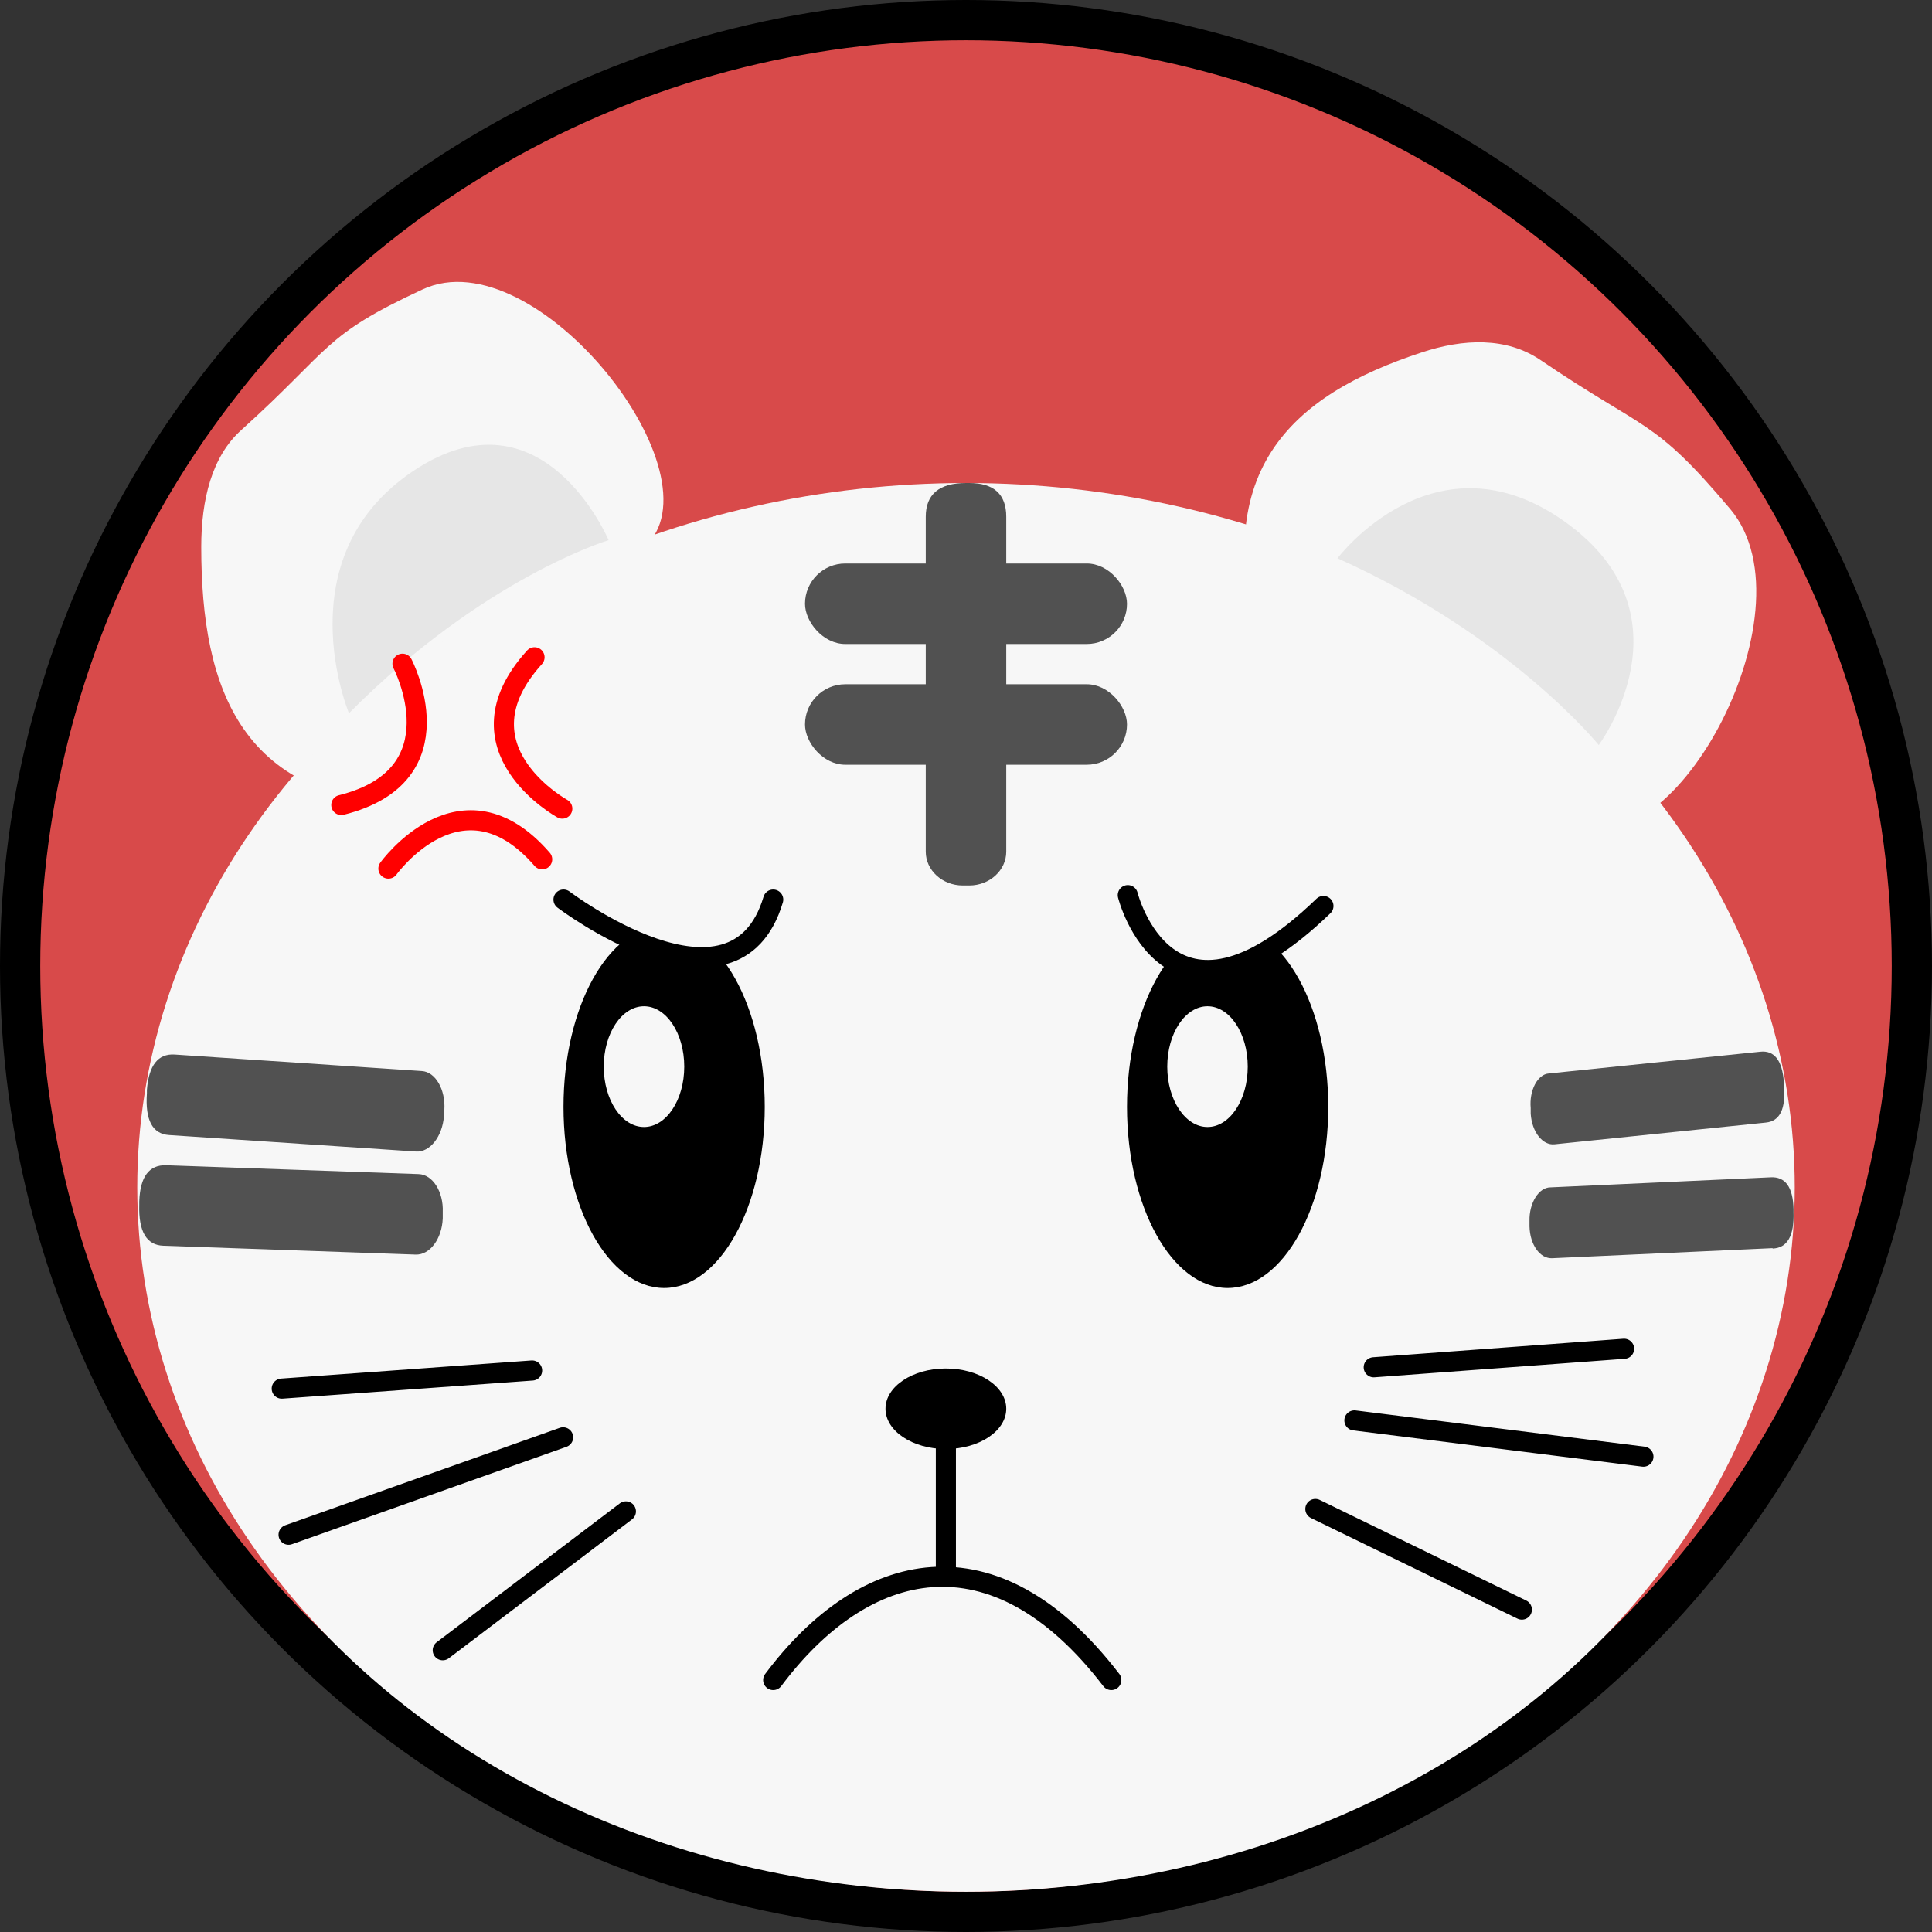 <?xml version="1.0" encoding="UTF-8"?>
<svg id="Layer_2" xmlns="http://www.w3.org/2000/svg" viewBox="0 0 48 48">
  <rect x="0" y="0" width="48" height="48" fill="#333333" stroke="none"/>
  <defs>
    <style>
      .cls-1, .cls-2, .cls-3 {
        stroke: #000;
      }

      .cls-1, .cls-2, .cls-3, .cls-4 {
        stroke-miterlimit: 10;
      }

      .cls-1, .cls-2, .cls-4 {
        stroke-linecap: round;
        stroke-width: .5px;
      }

      .cls-1, .cls-4 {
        fill: none;
      }

      .cls-5 {
        fill: #e6e6e6;
      }

      .cls-2, .cls-6 {
        fill: #f7f7f7;
      }

      .cls-3 {
        fill: #d84a4a;
      }

      .cls-4 {
        stroke: red;
      }

      .cls-7 {
        fill: #515151;
      }
    </style>
  </defs>
  <g id="Layer_15">
    <circle class="cls-3" cx="24" cy="24" r="23.5"/>
    <path class="cls-6" d="M16,13.59c-2.43,2.12-2.46,6.41-5.5,6.41-4.5,0-5.5-2.87-5.5-6.41,0-1.17.26-2.25,1-2.91,2.26-2.04,2-2.33,4.5-3.49,2.82-1.31,7.5,4.66,5.5,6.41Z"/>
    <path class="cls-6" d="M39.1,20.33c-2.75-1.93-6.63-.7-7.68-3.89-1.55-4.73.7-6.63,3.89-7.68,1.05-.35,2.12-.39,2.97.19,2.62,1.78,2.79,1.42,4.71,3.7,2.16,2.58-1.62,9.27-3.89,7.68Z"/>
    <ellipse class="cls-6" cx="24" cy="29.5" rx="20.59" ry="17.5"/>
    <path class="cls-5" d="M8.67,17.72s-1.62-3.87,1.6-6.02,4.85,1.72,4.85,1.72c0,0-3.11.93-6.46,4.31Z"/>
    <path class="cls-5" d="M33.23,13.87s2.42-3.22,5.66-.9.83,5.54.83,5.54c0,0-2.19-2.71-6.49-4.64Z"/>
    <path class="cls-7" d="M24.08,22h-.16c-.51,0-.92-.38-.92-.84v-8.32q0-.84,1-.84h.08q.92,0,.92.84v8.32c0,.46-.41.84-.92.84Z"/>
    <rect class="cls-7" x="20" y="14" width="8" height="2" rx="1" ry="1"/>
    <rect class="cls-7" x="20" y="17" width="8" height="2" rx="1" ry="1"/>
    <path class="cls-7" d="M11.03,27.57v.16c-.04.51-.35.9-.69.88l-6.14-.41q-.62-.04-.55-1.04v-.08q.07-.92.69-.88l6.14.41c.34.02.59.46.56.96Z"/>
    <path class="cls-7" d="M11,30.11v.16c-.02.51-.32.91-.67.9l-6.27-.22q-.63-.02-.6-1.02v-.08q.03-.92.67-.9l6.27.22c.35.01.62.44.6.94Z"/>
    <path class="cls-7" d="M43.87,27.89l-5.25.54c-.29.03-.56-.3-.59-.76v-.14c-.04-.44.17-.84.45-.86l5.25-.54q.53-.06.59.76v.07q.08.88-.45.93Z"/>
    <path class="cls-7" d="M44.04,31.01l-5.47.25c-.31.02-.56-.34-.57-.79v-.14c-.01-.44.23-.83.52-.83l5.47-.25q.55-.03.57.79v.07q.03.89-.52.91Z"/>
    <ellipse cx="16.5" cy="27.5" rx="2.5" ry="4.5"/>
    <ellipse cx="30.5" cy="27.5" rx="2.5" ry="4.5"/>
    <ellipse class="cls-6" cx="16" cy="26.5" rx="1" ry="1.5"/>
    <ellipse class="cls-6" cx="30" cy="26.5" rx="1" ry="1.5"/>
    <ellipse cx="23.5" cy="35" rx="1.5" ry="1"/>
    <line class="cls-1" x1="23.5" y1="35.07" x2="23.5" y2="38.97"/>
    <path class="cls-1" d="M19.21,41.74c2.25-3.01,5.48-3.81,8.4,0"/>
    <line class="cls-1" x1="7" y1="34.5" x2="13.22" y2="34.05"/>
    <line class="cls-1" x1="7.17" y1="38.13" x2="13.99" y2="35.71"/>
    <line class="cls-1" x1="11" y1="41" x2="15.55" y2="37.55"/>
    <line class="cls-1" x1="34.13" y1="33.97" x2="40.35" y2="33.51"/>
    <line class="cls-1" x1="33.65" y1="35.29" x2="40.83" y2="36.19"/>
    <line class="cls-1" x1="32.68" y1="37.49" x2="37.81" y2="39.99"/>
    <path class="cls-2" d="M14,22.35s4.25,3.22,5.21,0"/>
    <path class="cls-2" d="M32.88,22.51c-3.86,3.73-4.86-.27-4.86-.27"/>
    <path class="cls-4" d="M10,16.49s1.45,2.77-1.52,3.51"/>
    <path class="cls-4" d="M13.97,20.09s-2.74-1.5-.69-3.76"/>
    <path class="cls-4" d="M9.65,21.58s1.82-2.54,3.82-.23"/>
  </g>
</svg>